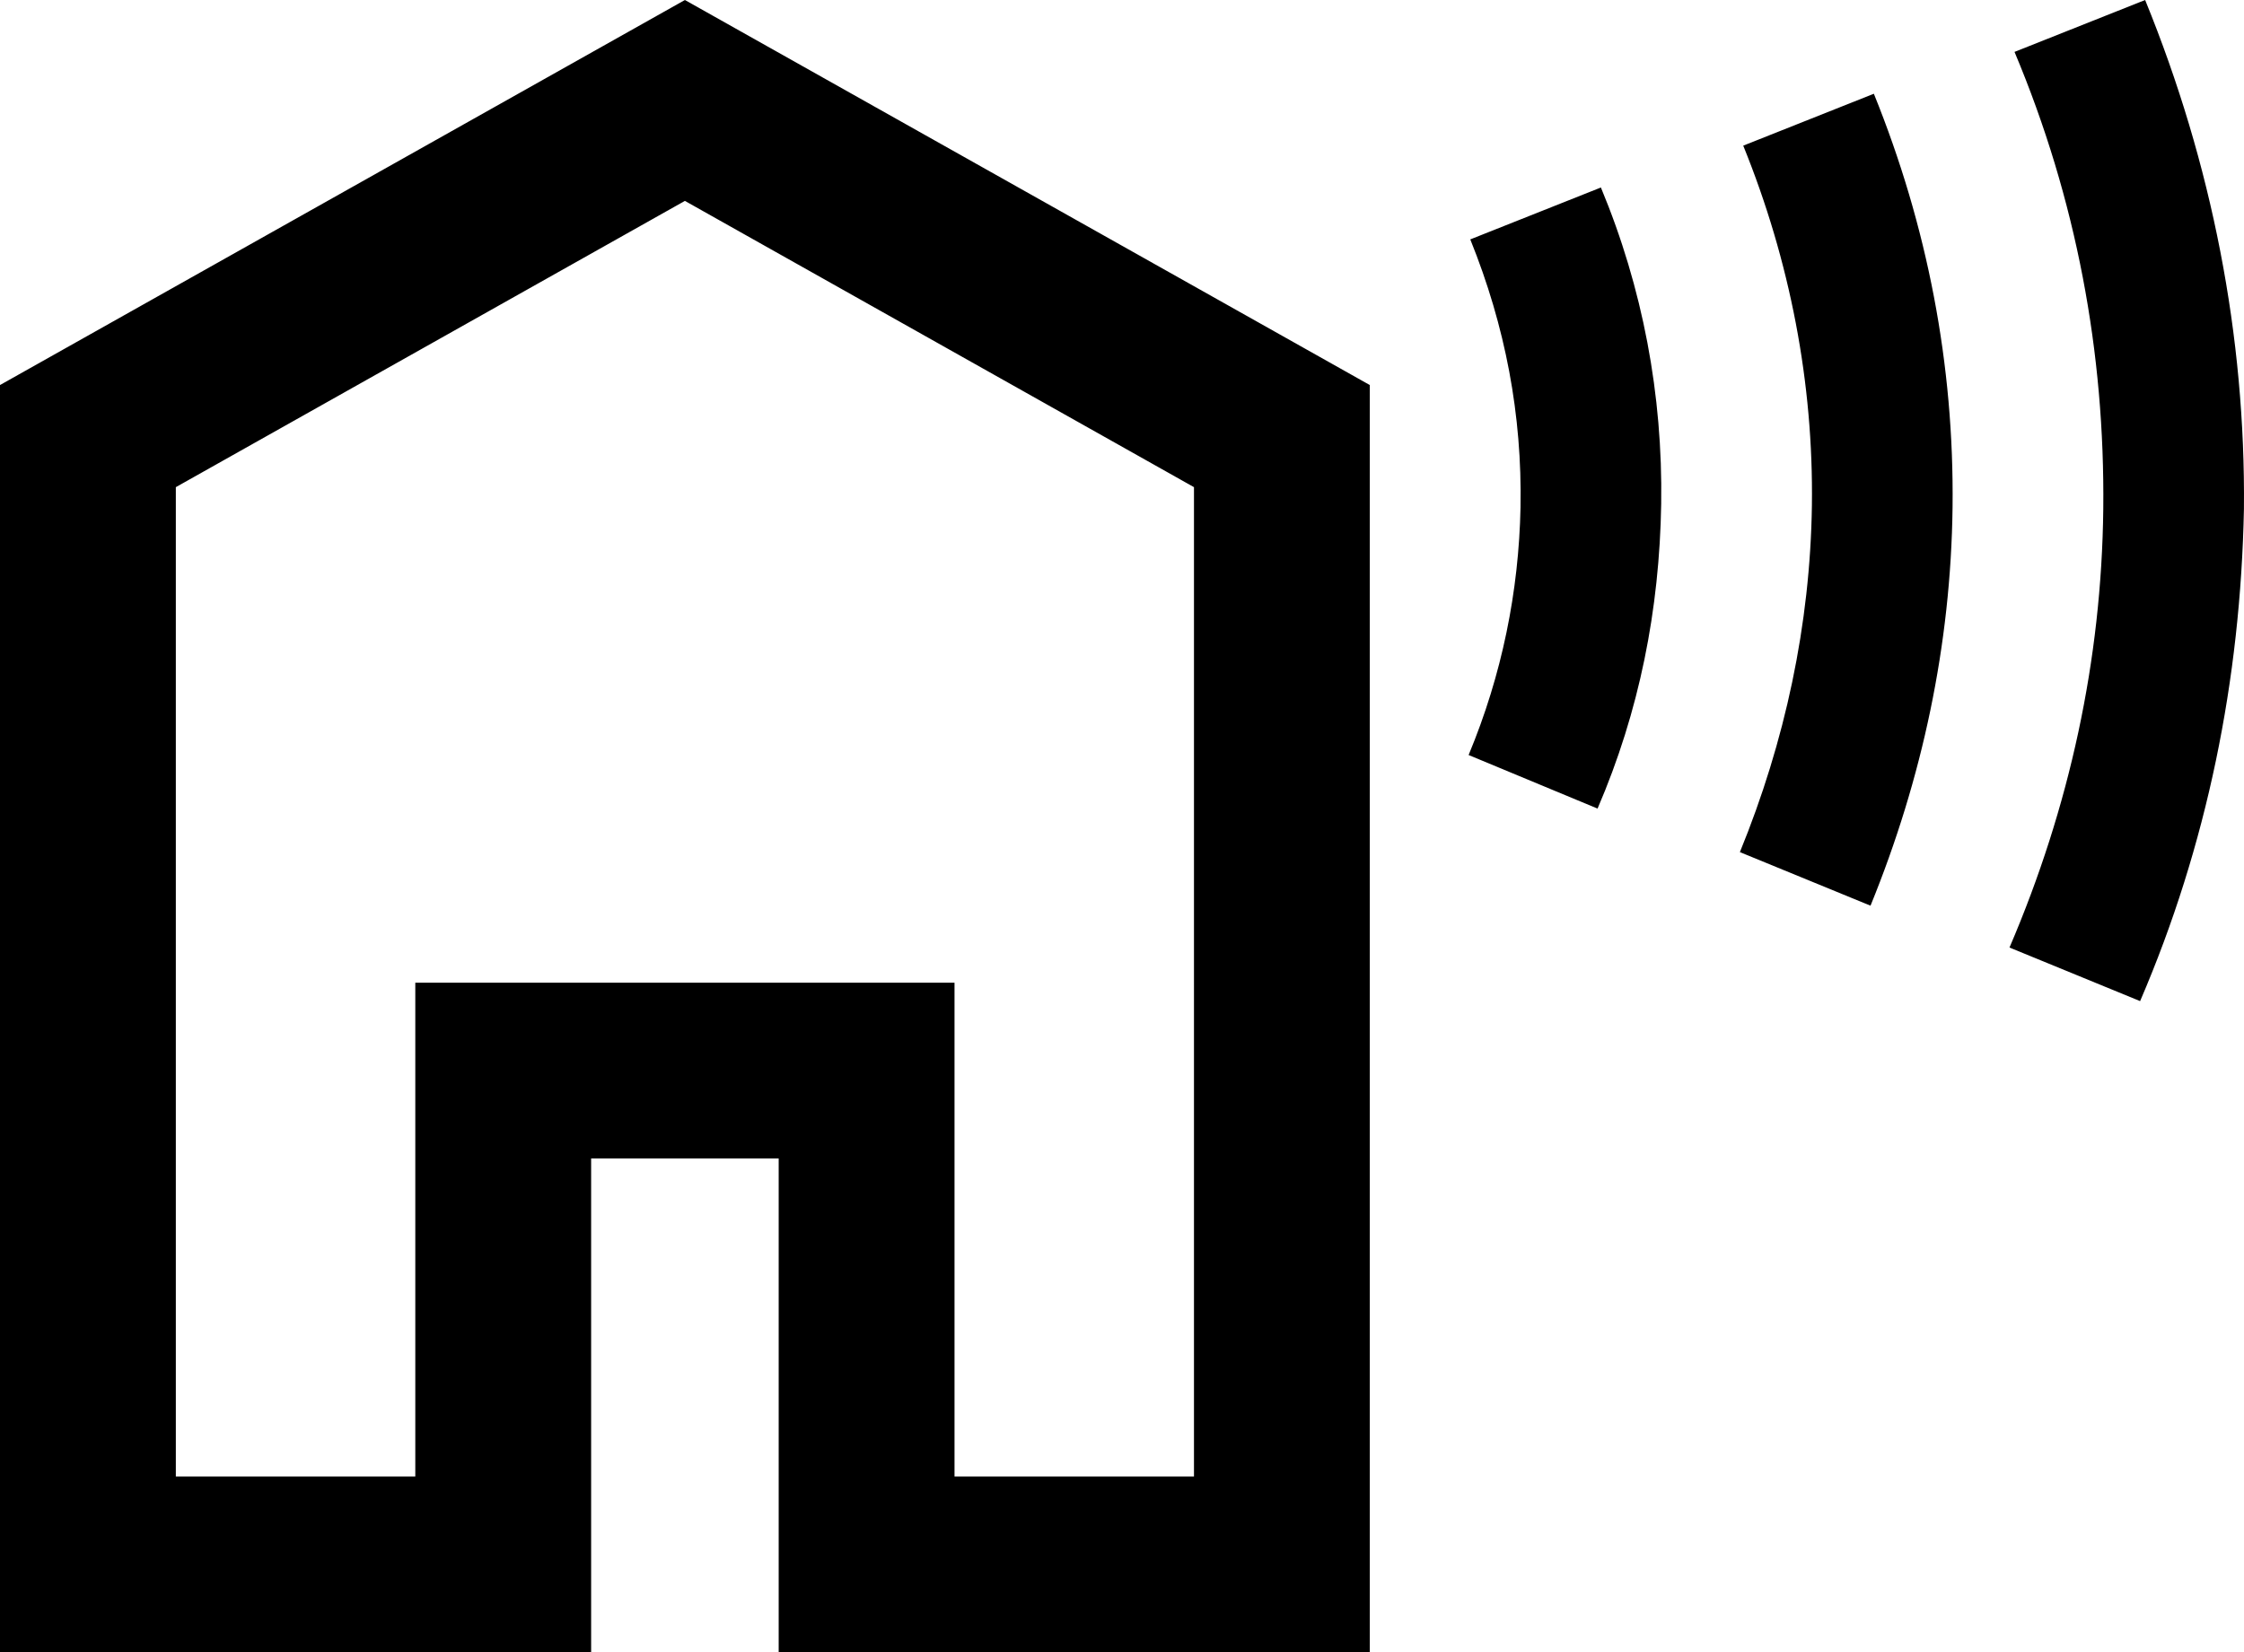 <svg xmlns="http://www.w3.org/2000/svg" viewBox="0 0 402.011 296.1"><path d="M122.7,0l122.7,69v227.1h-105.9v-88.5h-33.6v88.5H0V69L122.7,0ZM74.4,264.6v-88.5h96.6v88.5h42.9V87.3l-91.2-51.3L31.5,87.3v177.3h42.9l-0.0 0ZM272.4,90.9c.3-16.5-2.7-32.4-9-48l23.4-9.3c7.5,18,11.1,37.2,10.8,56.7-.3,18.9-3.9,37.2-11.4,54.6l-23.1-9.6c6-14.4,9-29.4,9.3-44.4h0ZM324.6,90.6c.3-21.9-3.9-43.8-12.3-64.5l23.4-9.3c9.6,23.7,14.4,48.6,14.1,74.1-.3,24.6-5.4,48.6-14.7,71.4l-23.4-9.6c8.1-19.8,12.6-40.8,12.9-62.1v0ZM376.8,91.2c.3-27.9-4.8-55.5-15.9-81.9L384.3 0c12,29.4,18,60.3,17.7,91.2-.6,30.6-6.6,60.3-18.6,88.2l-23.4-9.6c10.8-25.2,16.5-51.6,16.8-78.6l-0.0 0Z" /></svg>